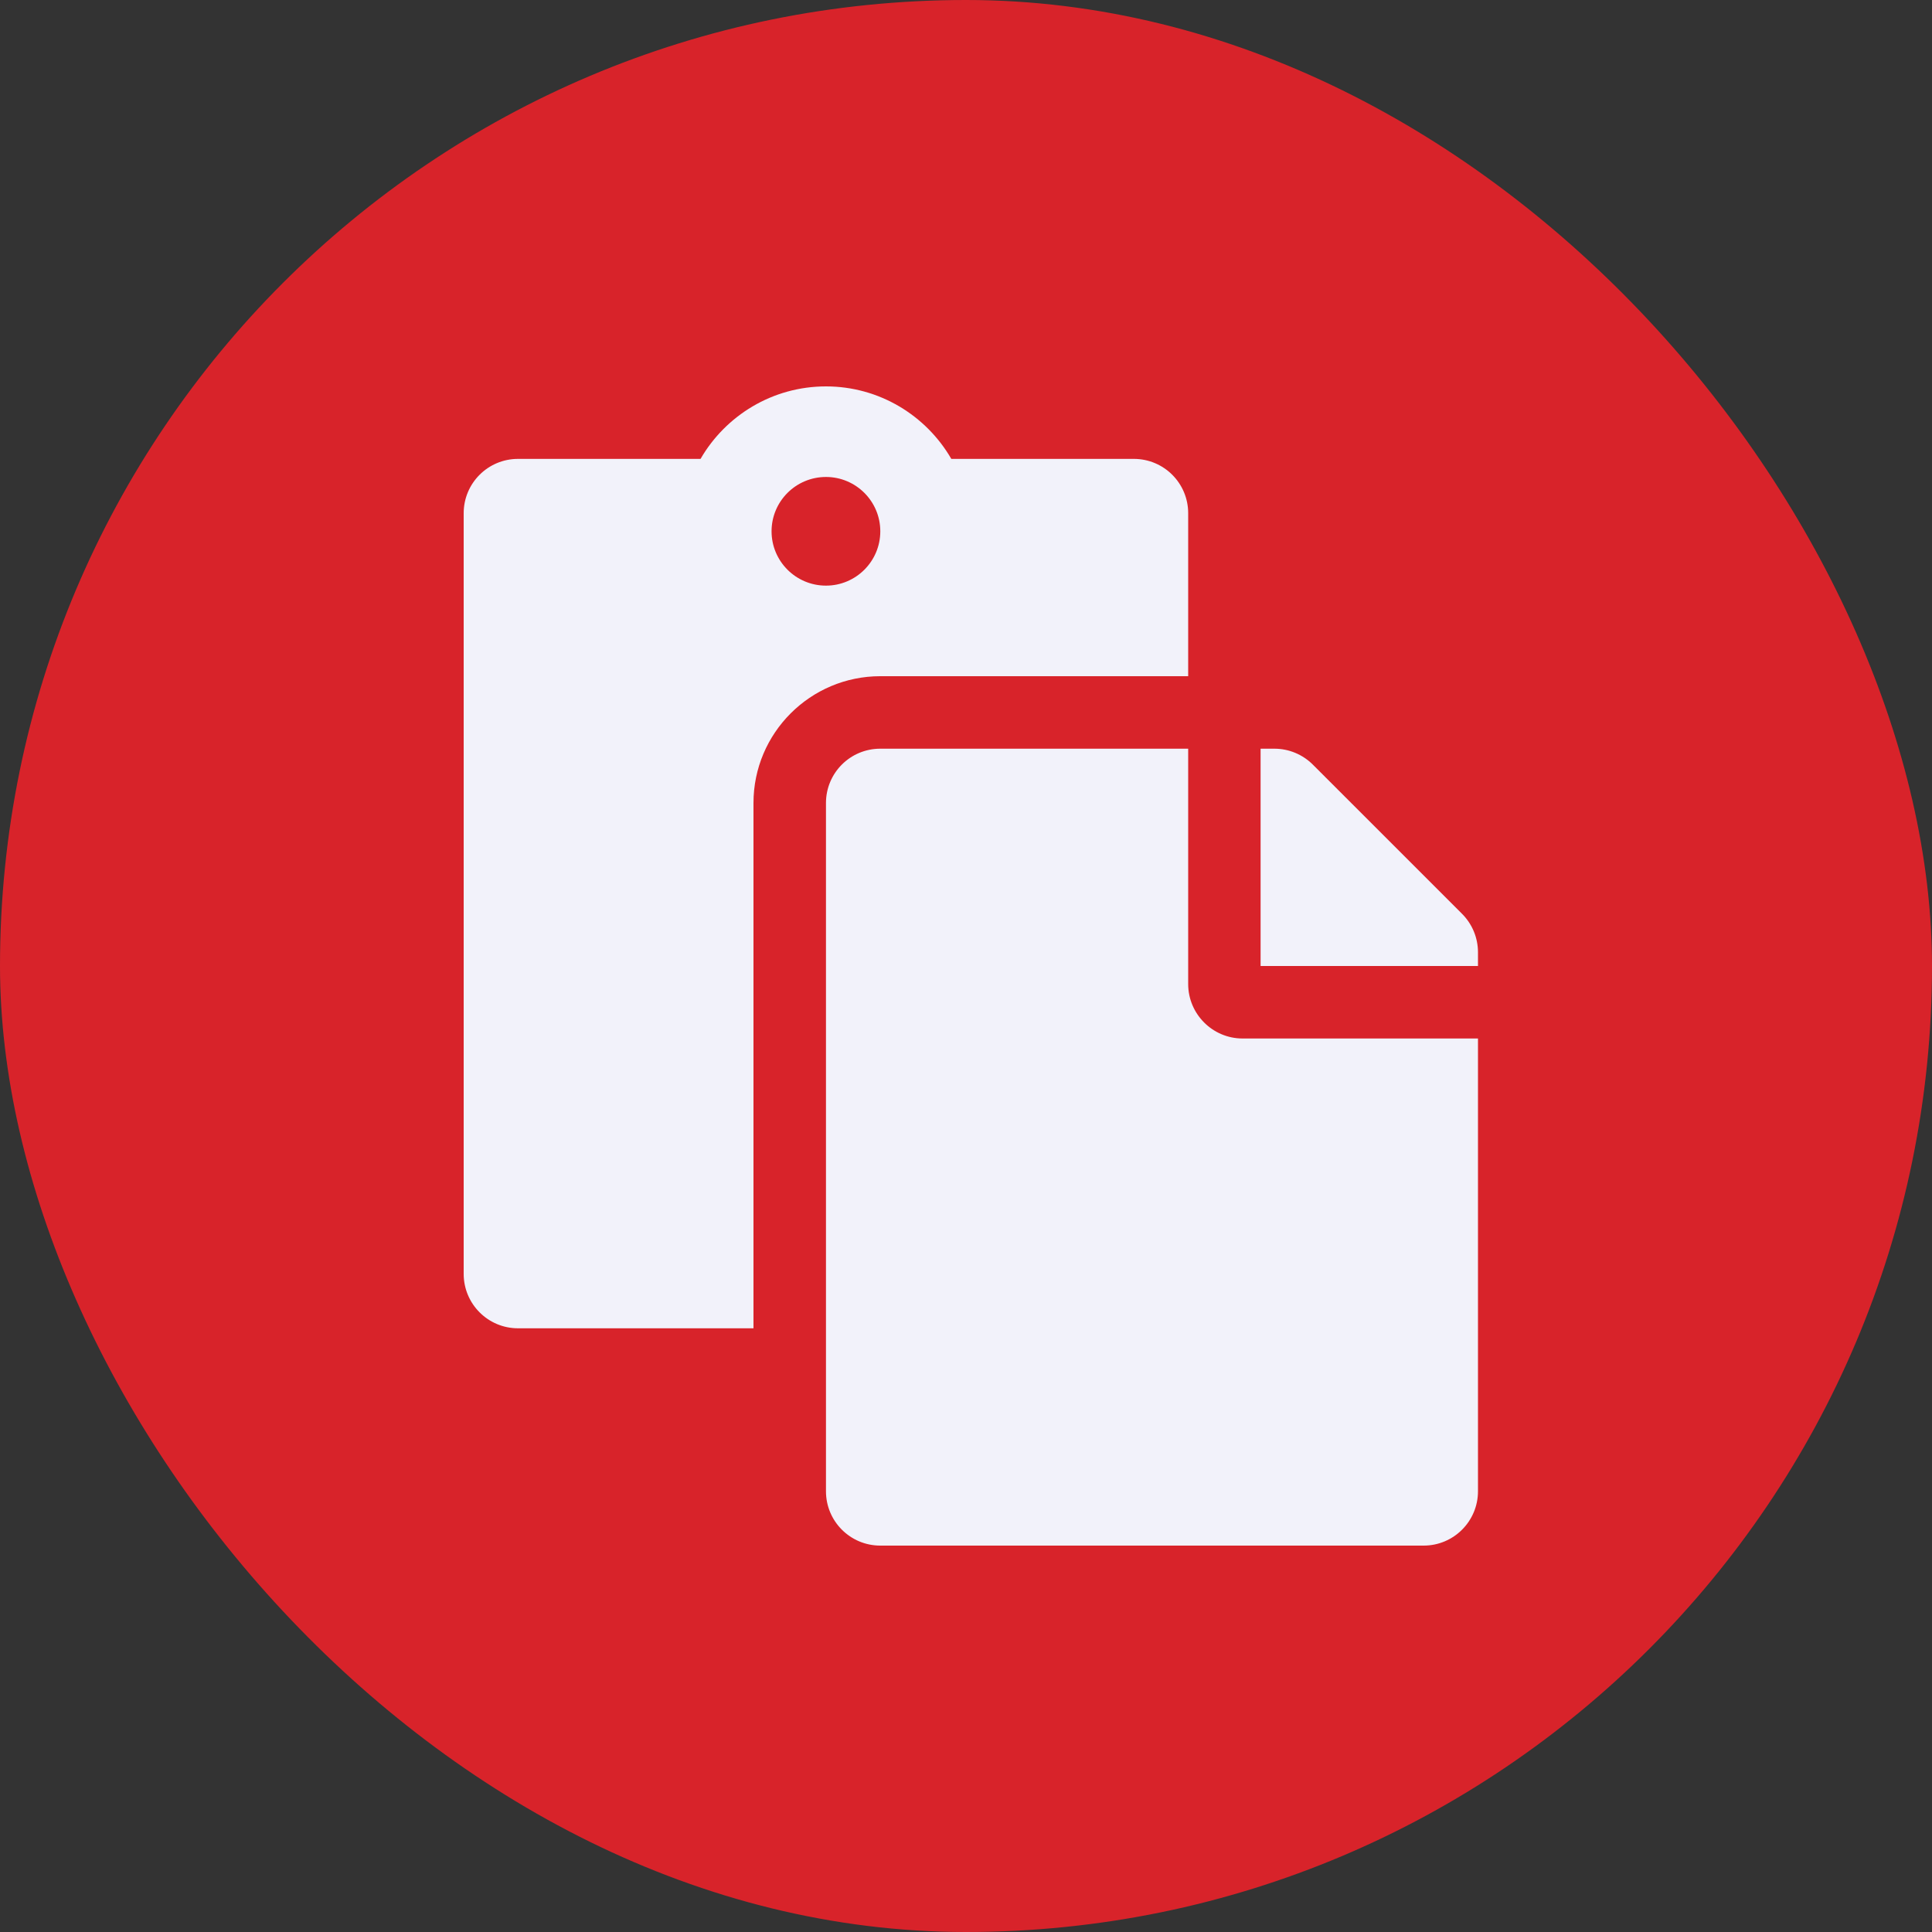 <svg width="25" height="25" viewBox="0 0 25 25" fill="none" xmlns="http://www.w3.org/2000/svg">
<rect x="0" y="0" width="25" height="25" fill="#333333" stroke="none"/>
<rect width="25" height="25" rx="12.5" fill="#D8232A"/>
<path d="M9.75 10.391C9.75 9.486 10.486 8.75 11.391 8.75H15.375V6.641C15.375 6.252 15.06 5.938 14.672 5.938H12.31C11.986 5.378 11.38 5 10.688 5C9.995 5 9.389 5.378 9.065 5.938H6.703C6.315 5.938 6 6.252 6 6.641V16.484C6 16.873 6.315 17.188 6.703 17.188H9.75V10.391ZM10.688 6.172C11.076 6.172 11.391 6.487 11.391 6.875C11.391 7.263 11.076 7.578 10.688 7.578C10.299 7.578 9.984 7.263 9.984 6.875C9.984 6.487 10.299 6.172 10.688 6.172ZM16.078 13.438H19.125V19.297C19.125 19.685 18.81 20 18.422 20H11.391C11.002 20 10.688 19.685 10.688 19.297V10.391C10.688 10.002 11.002 9.688 11.391 9.688H15.375V12.734C15.375 13.121 15.691 13.438 16.078 13.438ZM19.125 12.322V12.5H16.312V9.688H16.49C16.677 9.688 16.855 9.762 16.987 9.893L18.919 11.825C19.051 11.957 19.125 12.136 19.125 12.322Z" fill="#F2F2FA"/>
</svg>

